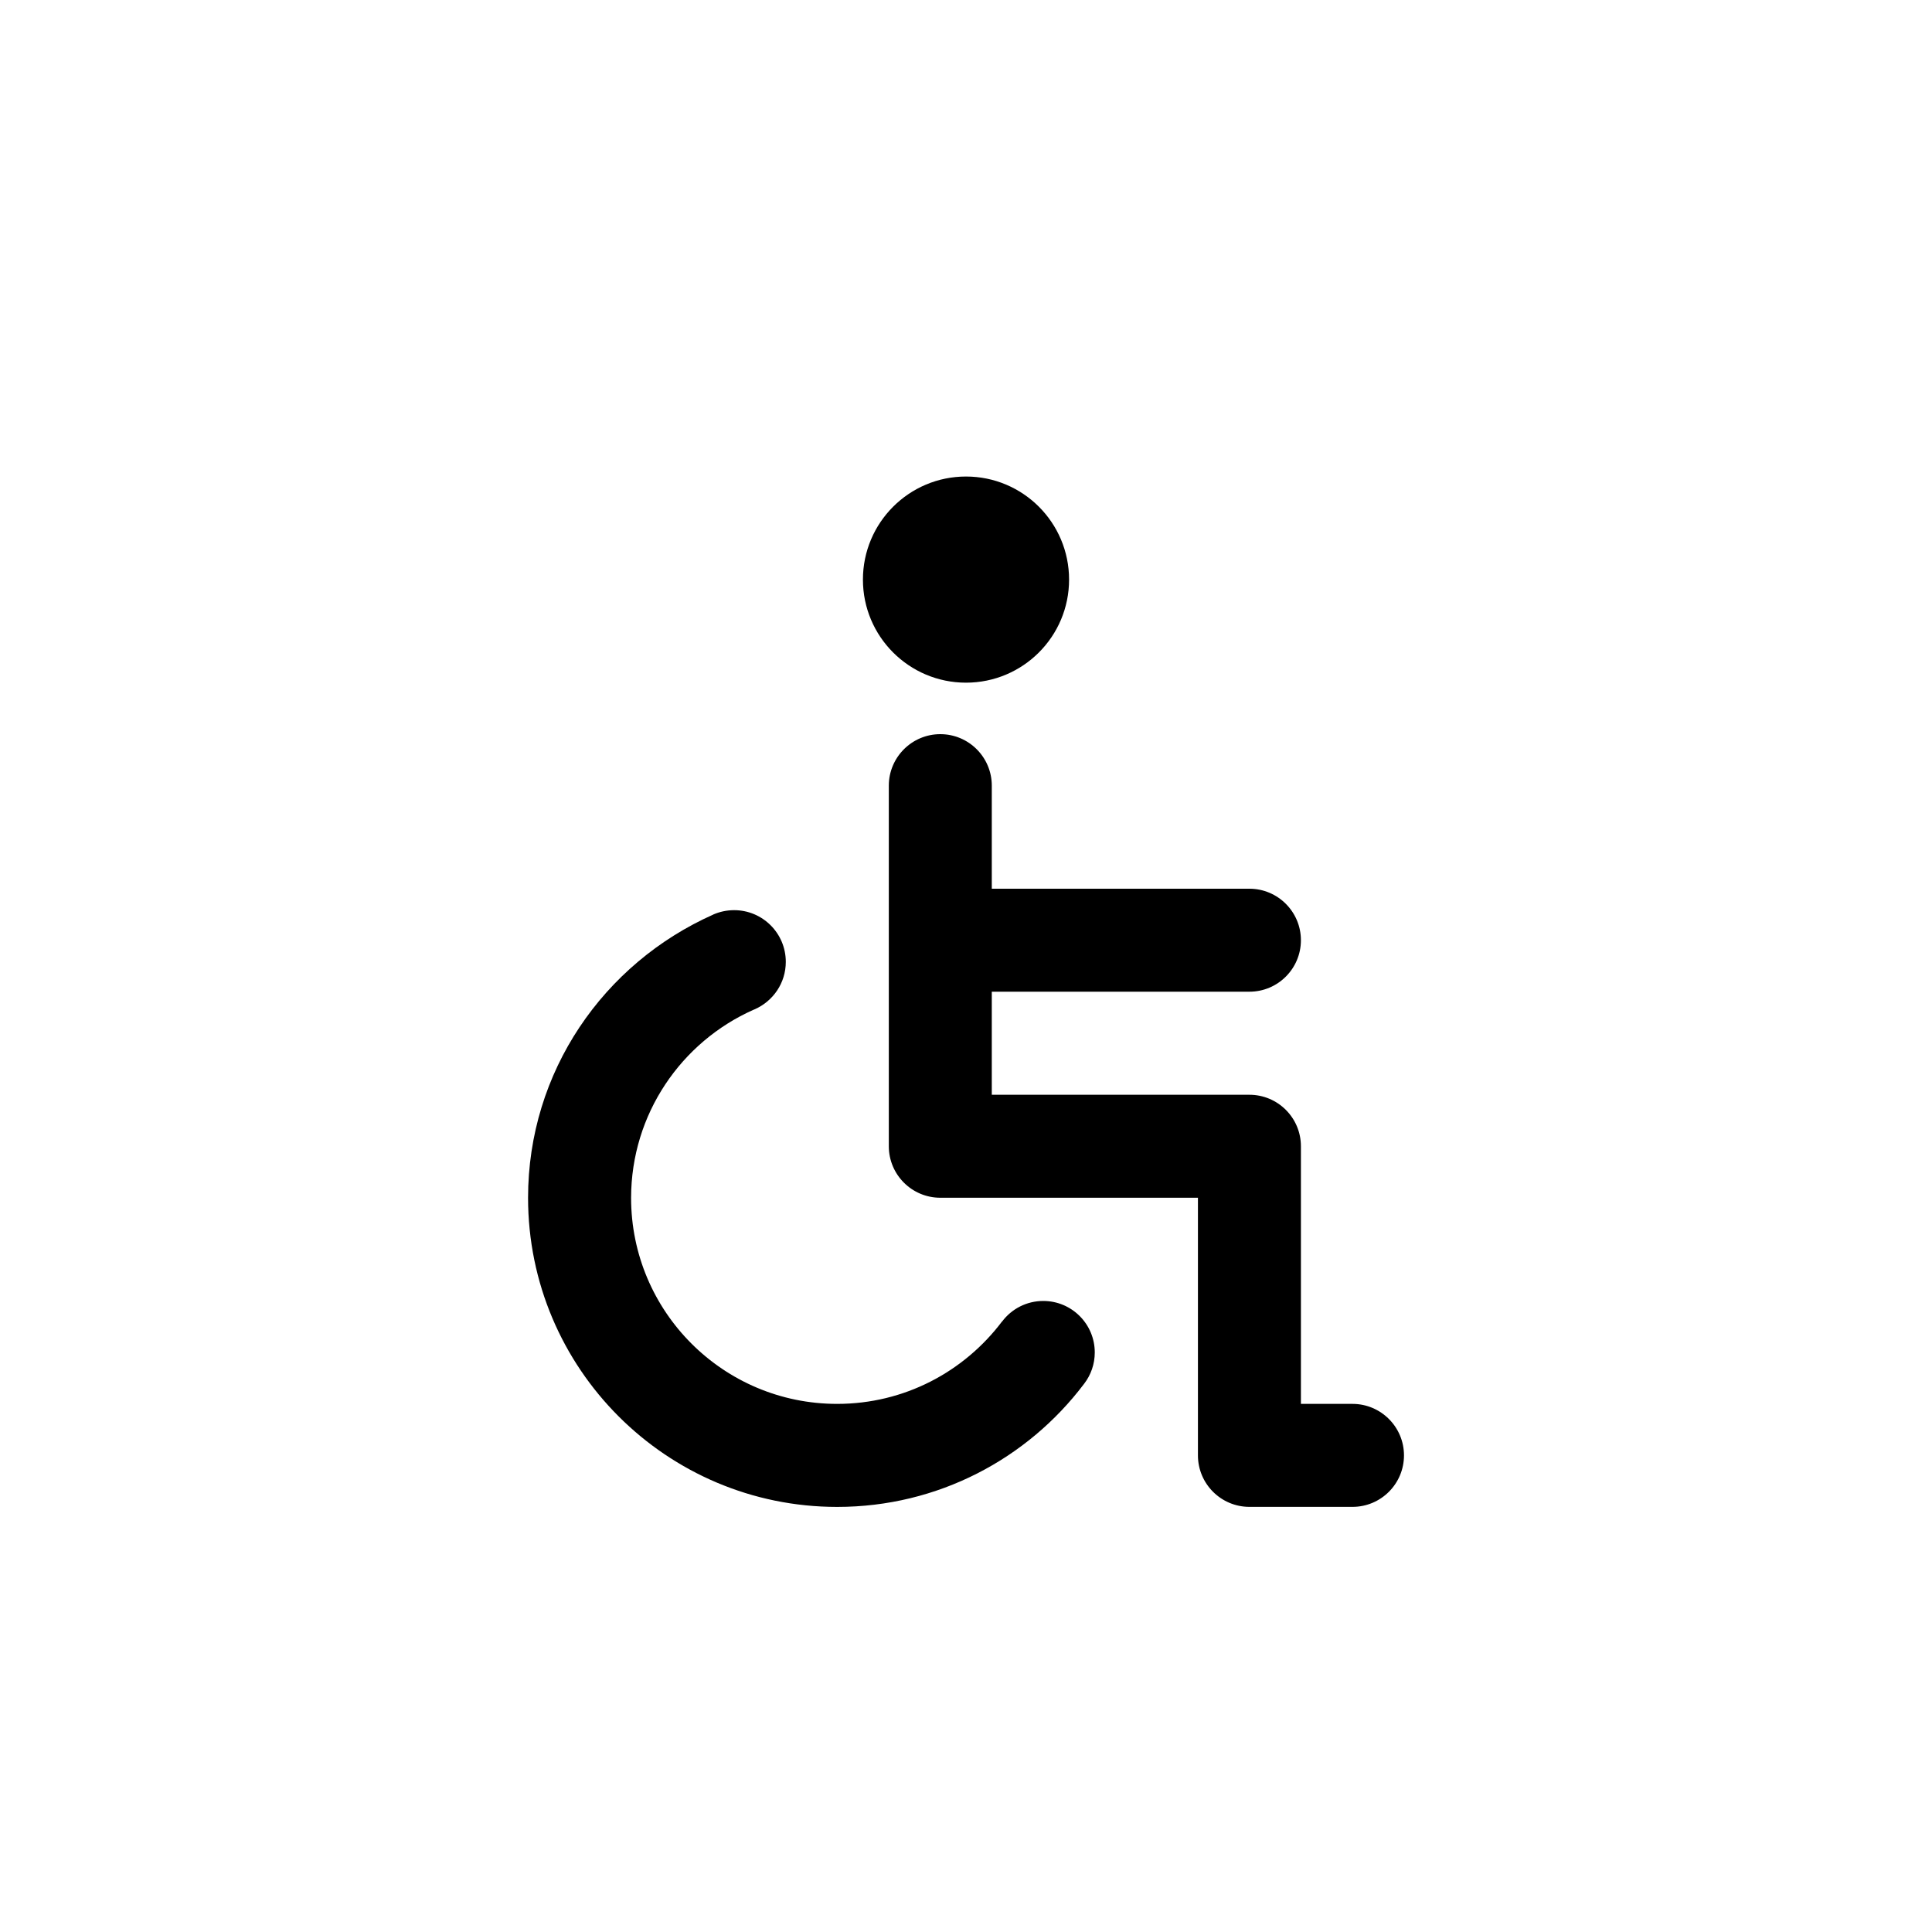 <!-- Generated by IcoMoon.io -->
<svg version="1.1" xmlns="http://www.w3.org/2000/svg" width="40" height="40" viewBox="0 0 40 40">
<title>ul-wheelchair</title>
<path d="M20 14.134c1.178 0 2.134-0.955 2.134-2.134s-0.955-2.134-2.134-2.134c-1.178 0-2.134 0.955-2.134 2.134v0c0 1.178 0.955 2.134 2.134 2.134v0zM28 29.066h-1.066v-5.334c0-0.589-0.478-1.066-1.066-1.066v0h-5.334v-2.134h5.334c0.589 0 1.066-0.478 1.066-1.066s-0.478-1.066-1.066-1.066v0h-5.334v-2.134c0-0.589-0.478-1.066-1.066-1.066s-1.066 0.478-1.066 1.066v0 7.466c0 0.589 0.478 1.066 1.066 1.066v0h5.334v5.334c0 0.589 0.478 1.066 1.066 1.066v0h2.134c0.589 0 1.066-0.478 1.066-1.066s-0.478-1.066-1.066-1.066v0zM20.746 27.36c-0.786 1.041-2.022 1.706-3.414 1.706-2.357 0-4.266-1.91-4.266-4.266v0c0.002-1.737 1.042-3.23 2.533-3.893l0.027-0.011c0.382-0.169 0.643-0.545 0.643-0.982 0-0.591-0.479-1.070-1.070-1.070-0.154 0-0.301 0.033-0.434 0.091l0.007-0.002c-2.278 1.013-3.839 3.257-3.839 5.866 0 3.534 2.866 6.4 6.4 6.4 2.086 0 3.939-0.998 5.107-2.542l0.012-0.016c0.133-0.176 0.214-0.398 0.214-0.64 0-0.589-0.478-1.066-1.066-1.066-0.348 0-0.657 0.166-0.851 0.424l-0.002 0.002z"></path>
</svg>
